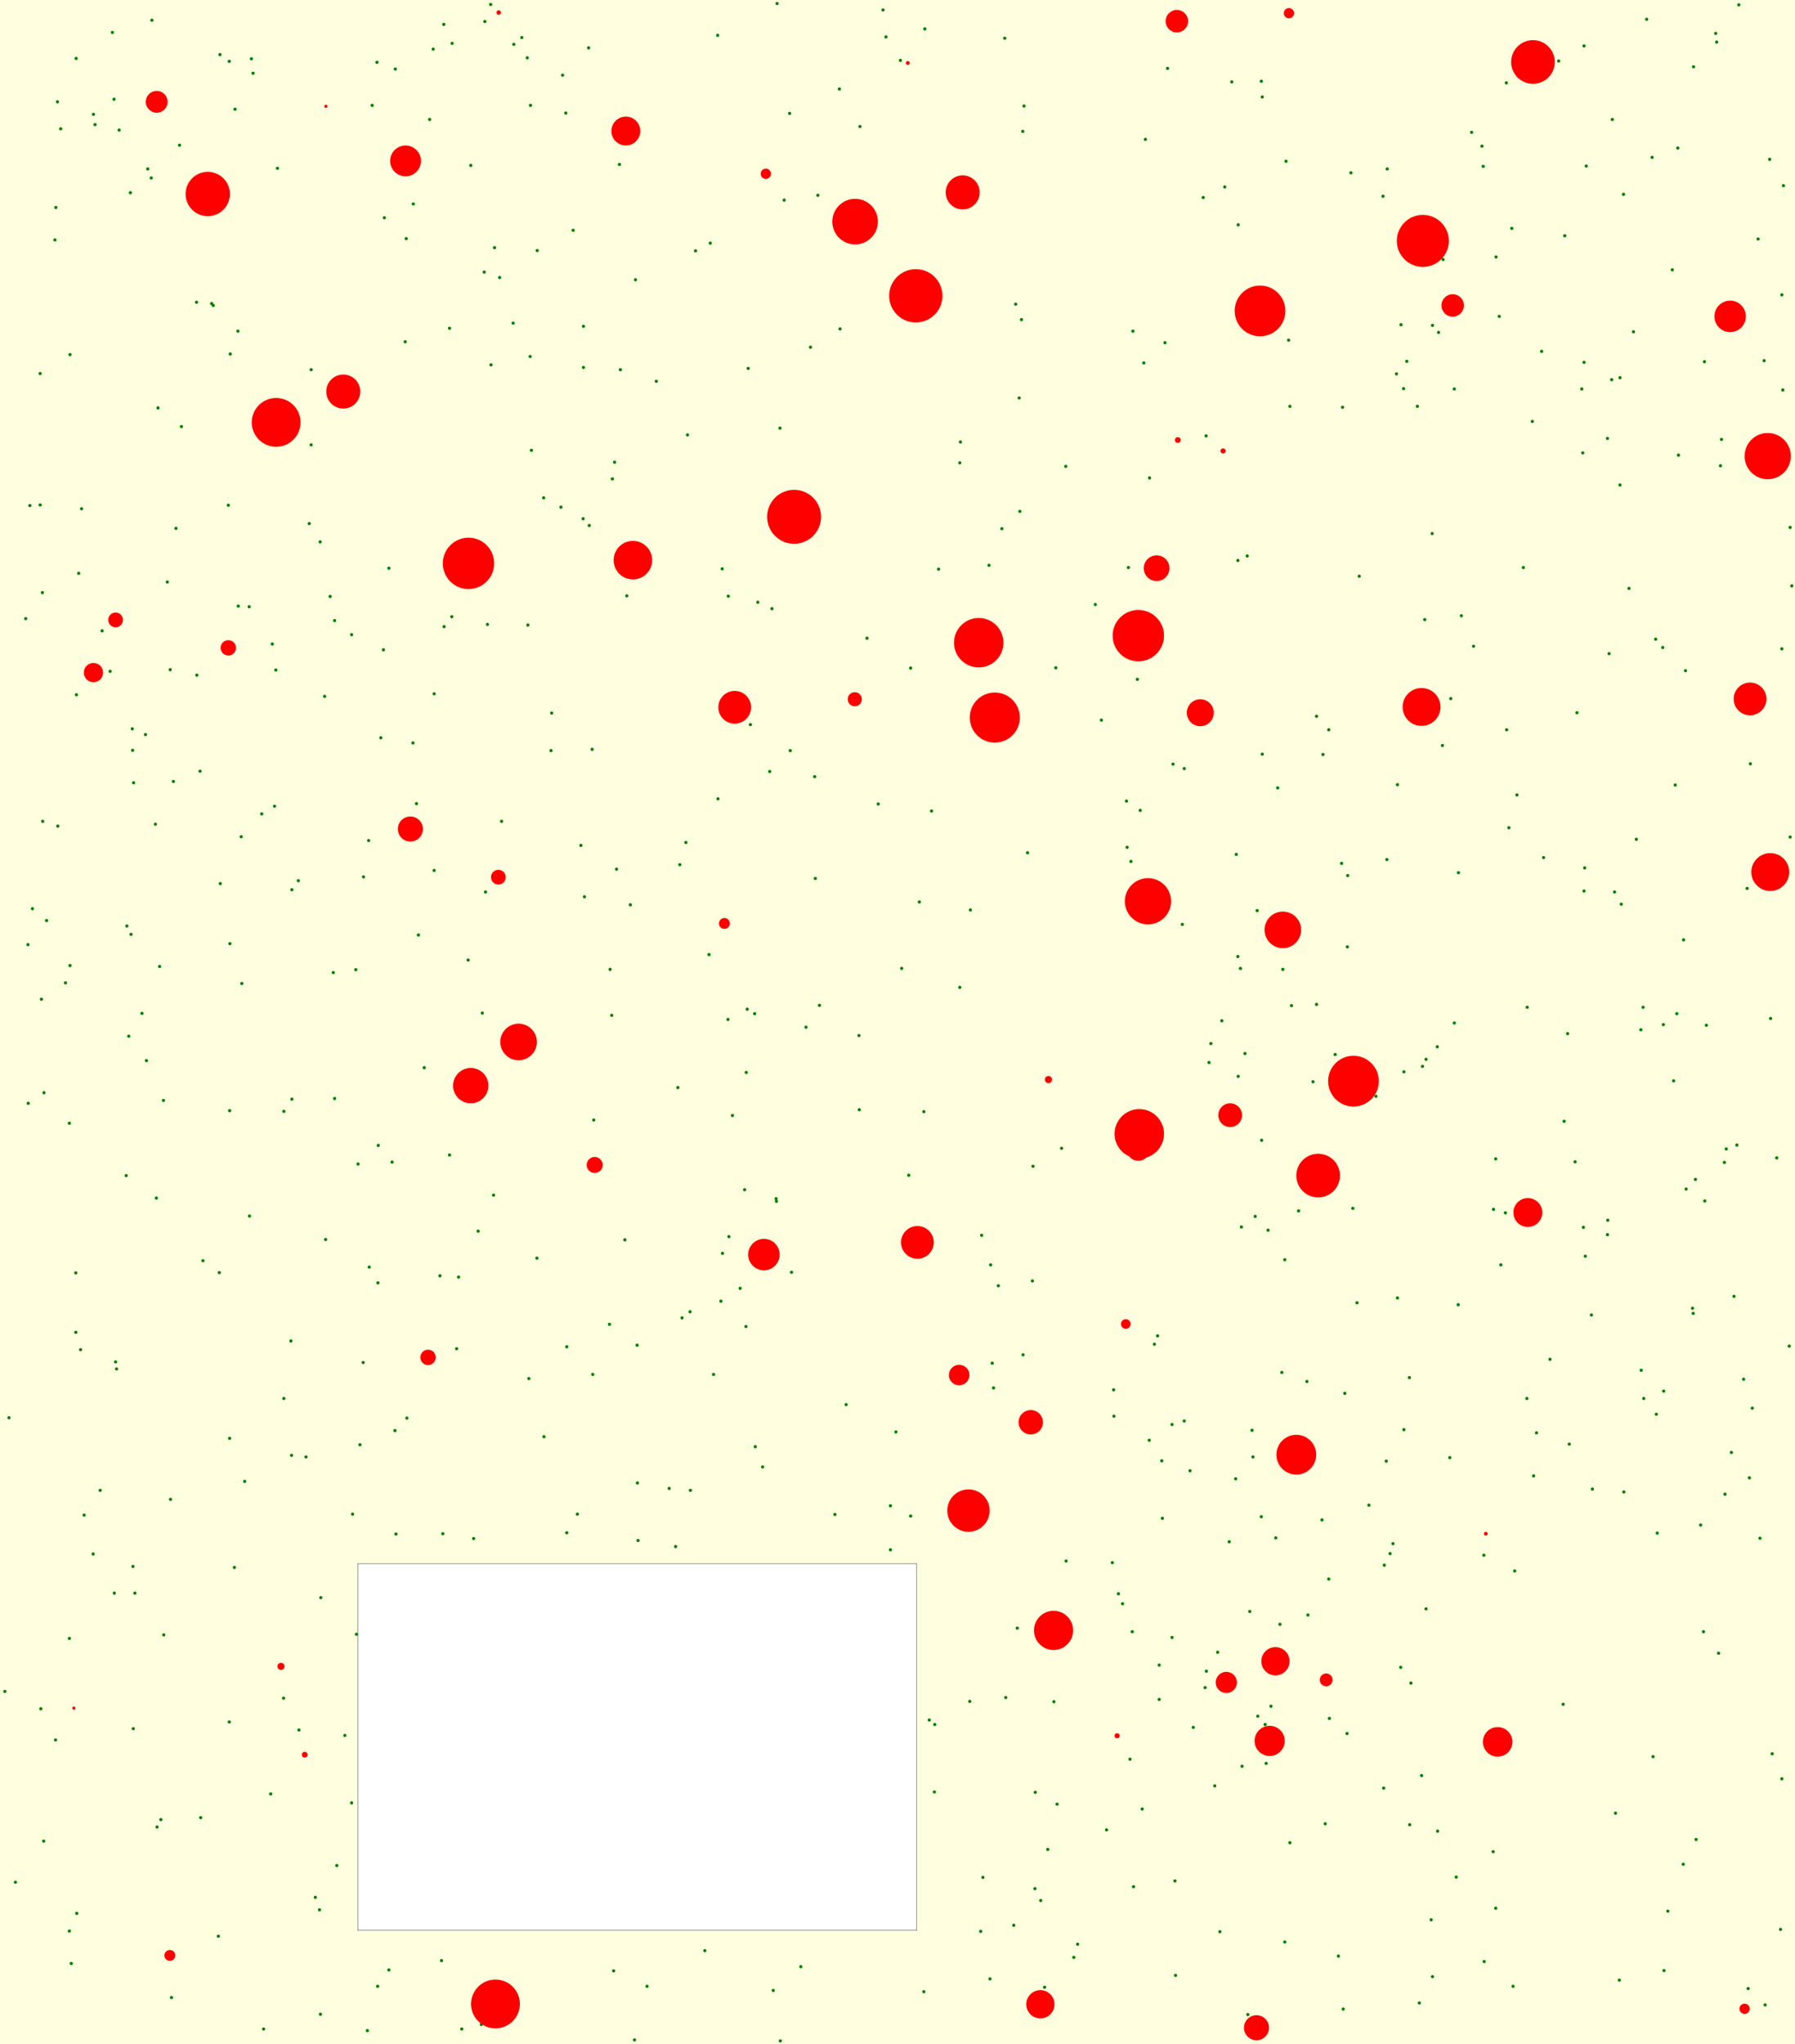 <svg viewBox="0 0 5590 6364" xmlns="http://www.w3.org/2000/svg"><rect x="0" y="0" width="5590" height="6364" fill="lightyellow" stroke="none "/><rect x="1114" y="4868" width="1741" height="1142" fill="white" stroke="black "/><circle cx="4017" cy="1265" r="5" fill="green" stroke="none" /><circle cx="3157" cy="5994" r="5" fill="green" stroke="none" /><circle cx="3519" cy="5477" r="5" fill="green" stroke="none" /><circle cx="4492" cy="2321" r="5" fill="green" stroke="none" /><circle cx="548" cy="1645" r="5" fill="green" stroke="none" /><circle cx="4854" cy="190" r="5" fill="green" stroke="none" /><circle cx="4807" cy="2670" r="5" fill="green" stroke="none" /><circle cx="4871" cy="3491" r="5" fill="green" stroke="none" /><circle cx="4309" cy="5567" r="5" fill="green" stroke="none" /><circle cx="1466" cy="515" r="5" fill="green" stroke="none" /><circle cx="1785" cy="717" r="5" fill="green" stroke="none" /><circle cx="471" cy="554" r="5" fill="green" stroke="none" /><circle cx="5343" cy="104" r="5" fill="green" stroke="none" /><circle cx="5549" cy="5538" r="5" fill="green" stroke="none" /><circle cx="1508" cy="847" r="5" fill="green" stroke="none" /><circle cx="3850" cy="2660" r="5" fill="green" stroke="none" /><circle cx="484" cy="2566" r="5" fill="green" stroke="none" /><circle cx="4744" cy="1767" r="5" fill="green" stroke="none" /><circle cx="4541" cy="4062" r="5" fill="green" stroke="none" /><circle cx="2245" cy="4051" r="5" fill="green" stroke="none" /><circle cx="5296" cy="4748" r="5" fill="green" stroke="none" /><circle cx="3551" cy="2523" r="5" fill="green" stroke="none" /><circle cx="931" cy="5386" r="5" fill="green" stroke="none" /><circle cx="2750" cy="31" r="5" fill="green" stroke="none" /><circle cx="4651" cy="3765" r="5" fill="green" stroke="none" /><circle cx="1499" cy="6303" r="5" fill="green" stroke="none" /><circle cx="363" cy="4262" r="5" fill="green" stroke="none" /><circle cx="999" cy="4974" r="5" fill="green" stroke="none" /><circle cx="1809" cy="2632" r="5" fill="green" stroke="none" /><circle cx="290" cy="4838" r="5" fill="green" stroke="none" /><circle cx="28" cy="4414" r="5" fill="green" stroke="none" /><circle cx="1108" cy="3019" r="5" fill="green" stroke="none" /><circle cx="4457" cy="5977" r="5" fill="green" stroke="none" /><circle cx="5158" cy="4403" r="5" fill="green" stroke="none" /><circle cx="4013" cy="1059" r="5" fill="green" stroke="none" /><circle cx="4959" cy="4636" r="5" fill="green" stroke="none" /><circle cx="4311" cy="4873" r="5" fill="green" stroke="none" /><circle cx="5392" cy="4522" r="5" fill="green" stroke="none" /><circle cx="3129" cy="119" r="5" fill="green" stroke="none" /><circle cx="1458" cy="2989" r="5" fill="green" stroke="none" /><circle cx="3120" cy="1646" r="5" fill="green" stroke="none" /><circle cx="3688" cy="2393" r="5" fill="green" stroke="none" /><circle cx="3892" cy="5017" r="5" fill="green" stroke="none" /><circle cx="2330" cy="1147" r="5" fill="green" stroke="none" /><circle cx="4535" cy="5844" r="5" fill="green" stroke="none" /><circle cx="5575" cy="1642" r="5" fill="green" stroke="none" /><circle cx="2510" cy="3198" r="5" fill="green" stroke="none" /><circle cx="1747" cy="1579" r="5" fill="green" stroke="none" /><circle cx="5111" cy="4266" r="5" fill="green" stroke="none" /><circle cx="5305" cy="5080" r="5" fill="green" stroke="none" /><circle cx="4480" cy="1035" r="5" fill="green" stroke="none" /><circle cx="416" cy="2437" r="5" fill="green" stroke="none" /><circle cx="3836" cy="255" r="5" fill="green" stroke="none" /><circle cx="3716" cy="5378" r="5" fill="green" stroke="none" /><circle cx="5049" cy="2815" r="5" fill="green" stroke="none" /><circle cx="4699" cy="2577" r="5" fill="green" stroke="none" /><circle cx="714" cy="5361" r="5" fill="green" stroke="none" /><circle cx="1762" cy="352" r="5" fill="green" stroke="none" /><circle cx="350" cy="101" r="5" fill="green" stroke="none" /><circle cx="3771" cy="3249" r="5" fill="green" stroke="none" /><circle cx="4073" cy="5028" r="5" fill="green" stroke="none" /><circle cx="4320" cy="526" r="5" fill="green" stroke="none" /><circle cx="5400" cy="4036" r="5" fill="green" stroke="none" /><circle cx="5028" cy="2777" r="5" fill="green" stroke="none" /><circle cx="613" cy="2102" r="5" fill="green" stroke="none" /><circle cx="125" cy="1572" r="5" fill="green" stroke="none" /><circle cx="3020" cy="5297" r="5" fill="green" stroke="none" /><circle cx="4138" cy="4916" r="5" fill="green" stroke="none" /><circle cx="5096" cy="2613" r="5" fill="green" stroke="none" /><circle cx="3814" cy="582" r="5" fill="green" stroke="none" /><circle cx="5057" cy="4645" r="5" fill="green" stroke="none" /><circle cx="4873" cy="734" r="5" fill="green" stroke="none" /><circle cx="565" cy="1328" r="5" fill="green" stroke="none" /><circle cx="4188" cy="4338" r="5" fill="green" stroke="none" /><circle cx="5178" cy="2016" r="5" fill="green" stroke="none" /><circle cx="5148" cy="5469" r="5" fill="green" stroke="none" /><circle cx="3958" cy="5312" r="5" fill="green" stroke="none" /><circle cx="489" cy="5688" r="5" fill="green" stroke="none" /><circle cx="4712" cy="6184" r="5" fill="green" stroke="none" /><circle cx="137" cy="3402" r="5" fill="green" stroke="none" /><circle cx="3931" cy="2348" r="5" fill="green" stroke="none" /><circle cx="5045" cy="1510" r="5" fill="green" stroke="none" /><circle cx="5361" cy="1368" r="5" fill="green" stroke="none" /><circle cx="732" cy="340" r="5" fill="green" stroke="none" /><circle cx="4329" cy="4837" r="5" fill="green" stroke="none" /><circle cx="5271" cy="4073" r="5" fill="green" stroke="none" /><circle cx="236" cy="4148" r="5" fill="green" stroke="none" /><circle cx="4372" cy="4451" r="5" fill="green" stroke="none" /><circle cx="1038" cy="3028" r="5" fill="green" stroke="none" /><circle cx="3200" cy="2655" r="5" fill="green" stroke="none" /><circle cx="4658" cy="3608" r="5" fill="green" stroke="none" /><circle cx="1131" cy="4242" r="5" fill="green" stroke="none" /><circle cx="632" cy="3925" r="5" fill="green" stroke="none" /><circle cx="2235" cy="110" r="5" fill="green" stroke="none" /><circle cx="909" cy="2770" r="5" fill="green" stroke="none" /><circle cx="1375" cy="6104" r="5" fill="green" stroke="none" /><circle cx="2735" cy="2503" r="5" fill="green" stroke="none" /><circle cx="1765" cy="4193" r="5" fill="green" stroke="none" /><circle cx="5370" cy="3619" r="5" fill="green" stroke="none" /><circle cx="3902" cy="4536" r="5" fill="green" stroke="none" /><circle cx="1672" cy="3917" r="5" fill="green" stroke="none" /><circle cx="1428" cy="3976" r="5" fill="green" stroke="none" /><circle cx="4089" cy="3368" r="5" fill="green" stroke="none" /><circle cx="664" cy="951" r="5" fill="green" stroke="none" /><circle cx="1177" cy="3994" r="5" fill="green" stroke="none" /><circle cx="1379" cy="4775" r="5" fill="green" stroke="none" /><circle cx="2894" cy="5355" r="5" fill="green" stroke="none" /><circle cx="453" cy="2287" r="5" fill="green" stroke="none" /><circle cx="1221" cy="3618" r="5" fill="green" stroke="none" /><circle cx="4414" cy="1265" r="5" fill="green" stroke="none" /><circle cx="5457" cy="4384" r="5" fill="green" stroke="none" /><circle cx="3514" cy="1767" r="5" fill="green" stroke="none" /><circle cx="1987" cy="4796" r="5" fill="green" stroke="none" /><circle cx="864" cy="524" r="5" fill="green" stroke="none" /><circle cx="254" cy="1584" r="5" fill="green" stroke="none" /><circle cx="1349" cy="153" r="5" fill="green" stroke="none" /><circle cx="3217" cy="3631" r="5" fill="green" stroke="none" /><circle cx="4183" cy="6255" r="5" fill="green" stroke="none" /><circle cx="3979" cy="2453" r="5" fill="green" stroke="none" /><circle cx="1286" cy="2313" r="5" fill="green" stroke="none" /><circle cx="5056" cy="605" r="5" fill="green" stroke="none" /><circle cx="1132" cy="2730" r="5" fill="green" stroke="none" /><circle cx="1556" cy="864" r="5" fill="green" stroke="none" /><circle cx="4691" cy="258" r="5" fill="green" stroke="none" /><circle cx="1115" cy="3624" r="5" fill="green" stroke="none" /><circle cx="777" cy="3786" r="5" fill="green" stroke="none" /><circle cx="4178" cy="2688" r="5" fill="green" stroke="none" /><circle cx="2989" cy="1441" r="5" fill="green" stroke="none" /><circle cx="2830" cy="3659" r="5" fill="green" stroke="none" /><circle cx="4776" cy="4595" r="5" fill="green" stroke="none" /><circle cx="4931" cy="3821" r="5" fill="green" stroke="none" /><circle cx="5273" cy="4089" r="5" fill="green" stroke="none" /><circle cx="4518" cy="2175" r="5" fill="green" stroke="none" /><circle cx="2880" cy="90" r="5" fill="green" stroke="none" /><circle cx="171" cy="747" r="5" fill="green" stroke="none" /><circle cx="2281" cy="3473" r="5" fill="green" stroke="none" /><circle cx="4017" cy="5737" r="5" fill="green" stroke="none" /><circle cx="3215" cy="3988" r="5" fill="green" stroke="none" /><circle cx="1148" cy="2617" r="5" fill="green" stroke="none" /><circle cx="3929" cy="3550" r="5" fill="green" stroke="none" /><circle cx="2149" cy="4084" r="5" fill="green" stroke="none" /><circle cx="1352" cy="2160" r="5" fill="green" stroke="none" /><circle cx="1984" cy="4188" r="5" fill="green" stroke="none" /><circle cx="3168" cy="5069" r="5" fill="green" stroke="none" /><circle cx="1798" cy="4714" r="5" fill="green" stroke="none" /><circle cx="442" cy="3155" r="5" fill="green" stroke="none" /><circle cx="1929" cy="512" r="5" fill="green" stroke="none" /><circle cx="4120" cy="2349" r="5" fill="green" stroke="none" /><circle cx="2166" cy="781" r="5" fill="green" stroke="none" /><circle cx="318" cy="1964" r="5" fill="green" stroke="none" /><circle cx="1905" cy="3161" r="5" fill="green" stroke="none" /><circle cx="125" cy="1163" r="5" fill="green" stroke="none" /><circle cx="218" cy="3006" r="5" fill="green" stroke="none" /><circle cx="953" cy="4536" r="5" fill="green" stroke="none" /><circle cx="762" cy="4612" r="5" fill="green" stroke="none" /><circle cx="4427" cy="5528" r="5" fill="green" stroke="none" /><circle cx="3928" cy="4722" r="5" fill="green" stroke="none" /><circle cx="3189" cy="330" r="5" fill="green" stroke="none" /><circle cx="3792" cy="5144" r="5" fill="green" stroke="none" /><circle cx="1028" cy="1857" r="5" fill="green" stroke="none" /><circle cx="1502" cy="3154" r="5" fill="green" stroke="none" /><circle cx="4542" cy="2717" r="5" fill="green" stroke="none" /><circle cx="2044" cy="1187" r="5" fill="green" stroke="none" /><circle cx="1932" cy="1151" r="5" fill="green" stroke="none" /><circle cx="3886" cy="6272" r="5" fill="green" stroke="none" /><circle cx="1382" cy="76" r="5" fill="green" stroke="none" /><circle cx="5006" cy="1365" r="5" fill="green" stroke="none" /><circle cx="3562" cy="1130" r="5" fill="green" stroke="none" /><circle cx="1655" cy="1402" r="5" fill="green" stroke="none" /><circle cx="3706" cy="4579" r="5" fill="green" stroke="none" /><circle cx="312" cy="4640" r="5" fill="green" stroke="none" /><circle cx="4070" cy="4301" r="5" fill="green" stroke="none" /><circle cx="4196" cy="2948" r="5" fill="green" stroke="none" /><circle cx="1408" cy="135" r="5" fill="green" stroke="none" /><circle cx="3579" cy="4484" r="5" fill="green" stroke="none" /><circle cx="2700" cy="1987" r="5" fill="green" stroke="none" /><circle cx="3636" cy="213" r="5" fill="green" stroke="none" /><circle cx="3866" cy="3820" r="5" fill="green" stroke="none" /><circle cx="2524" cy="1081" r="5" fill="green" stroke="none" /><circle cx="1900" cy="3018" r="5" fill="green" stroke="none" /><circle cx="4263" cy="4686" r="5" fill="green" stroke="none" /><circle cx="3856" cy="3351" r="5" fill="green" stroke="none" /><circle cx="1231" cy="215" r="5" fill="green" stroke="none" /><circle cx="1540" cy="771" r="5" fill="green" stroke="none" /><circle cx="3940" cy="5369" r="5" fill="green" stroke="none" /><circle cx="4708" cy="711" r="5" fill="green" stroke="none" /><circle cx="3430" cy="2242" r="5" fill="green" stroke="none" /><circle cx="5549" cy="2020" r="5" fill="green" stroke="none" /><circle cx="530" cy="2085" r="5" fill="green" stroke="none" /><circle cx="2327" cy="3142" r="5" fill="green" stroke="none" /><circle cx="3688" cy="4424" r="5" fill="green" stroke="none" /><circle cx="93" cy="1574" r="5" fill="green" stroke="none" /><circle cx="715" cy="4478" r="5" fill="green" stroke="none" /><circle cx="995" cy="5946" r="5" fill="green" stroke="none" /><circle cx="3557" cy="5632" r="5" fill="green" stroke="none" /><circle cx="2600" cy="4715" r="5" fill="green" stroke="none" /><circle cx="3943" cy="5490" r="5" fill="green" stroke="none" /><circle cx="4827" cy="4232" r="5" fill="green" stroke="none" /><circle cx="3848" cy="4604" r="5" fill="green" stroke="none" /><circle cx="1817" cy="1144" r="5" fill="green" stroke="none" /><circle cx="3057" cy="3846" r="5" fill="green" stroke="none" /><circle cx="2836" cy="4720" r="5" fill="green" stroke="none" /><circle cx="5117" cy="3136" r="5" fill="green" stroke="none" /><circle cx="1952" cy="1855" r="5" fill="green" stroke="none" /><circle cx="371" cy="405" r="5" fill="green" stroke="none" /><circle cx="5533" cy="3605" r="5" fill="green" stroke="none" /><circle cx="788" cy="228" r="5" fill="green" stroke="none" /><circle cx="1510" cy="67" r="5" fill="green" stroke="none" /><circle cx="3855" cy="2978" r="5" fill="green" stroke="none" /><circle cx="4933" cy="143" r="5" fill="green" stroke="none" /><circle cx="420" cy="4960" r="5" fill="green" stroke="none" /><circle cx="1144" cy="6322" r="5" fill="green" stroke="none" /><circle cx="2222" cy="4279" r="5" fill="green" stroke="none" /><circle cx="4772" cy="1312" r="5" fill="green" stroke="none" /><circle cx="2539" cy="2735" r="5" fill="green" stroke="none" /><circle cx="1846" cy="4279" r="5" fill="green" stroke="none" /><circle cx="1963" cy="2817" r="5" fill="green" stroke="none" /><circle cx="4477" cy="5701" r="5" fill="green" stroke="none" /><circle cx="3909" cy="3787" r="5" fill="green" stroke="none" /><circle cx="3176" cy="1592" r="5" fill="green" stroke="none" /><circle cx="4362" cy="5191" r="5" fill="green" stroke="none" /><circle cx="5554" cy="578" r="5" fill="green" stroke="none" /><circle cx="4352" cy="2443" r="5" fill="green" stroke="none" /><circle cx="3181" cy="995" r="5" fill="green" stroke="none" /><circle cx="1042" cy="3420" r="5" fill="green" stroke="none" /><circle cx="2420" cy="11" r="5" fill="green" stroke="none" /><circle cx="531" cy="4668" r="5" fill="green" stroke="none" /><circle cx="4390" cy="5681" r="5" fill="green" stroke="none" /><circle cx="48" cy="5860" r="5" fill="green" stroke="none" /><circle cx="2015" cy="6184" r="5" fill="green" stroke="none" /><circle cx="2676" cy="3455" r="5" fill="green" stroke="none" /><circle cx="473" cy="63" r="5" fill="green" stroke="none" /><circle cx="4349" cy="1164" r="5" fill="green" stroke="none" /><circle cx="5514" cy="3171" r="5" fill="green" stroke="none" /><circle cx="2773" cy="4825" r="5" fill="green" stroke="none" /><circle cx="5580" cy="1824" r="5" fill="green" stroke="none" /><circle cx="5181" cy="4331" r="5" fill="green" stroke="none" /><circle cx="412" cy="2269" r="5" fill="green" stroke="none" /><circle cx="1489" cy="3833" r="5" fill="green" stroke="none" /><circle cx="3054" cy="6013" r="5" fill="green" stroke="none" /><circle cx="2989" cy="3074" r="5" fill="green" stroke="none" /><circle cx="1074" cy="5403" r="5" fill="green" stroke="none" /><circle cx="1652" cy="328" r="5" fill="green" stroke="none" /><circle cx="87" cy="2941" r="5" fill="green" stroke="none" /><circle cx="2459" cy="353" r="5" fill="green" stroke="none" /><circle cx="5251" cy="3702" r="5" fill="green" stroke="none" /><circle cx="5208" cy="840" r="5" fill="green" stroke="none" /><circle cx="5145" cy="490" r="5" fill="green" stroke="none" /><circle cx="4619" cy="518" r="5" fill="green" stroke="none" /><circle cx="5006" cy="3844" r="5" fill="green" stroke="none" /><circle cx="2249" cy="1771" r="5" fill="green" stroke="none" /><circle cx="5572" cy="4191" r="5" fill="green" stroke="none" /><circle cx="3986" cy="5057" r="5" fill="green" stroke="none" /><circle cx="2494" cy="6123" r="5" fill="green" stroke="none" /><circle cx="5519" cy="5460" r="5" fill="green" stroke="none" /><circle cx="129" cy="3111" r="5" fill="green" stroke="none" /><circle cx="4117" cy="4732" r="5" fill="green" stroke="none" /><circle cx="2141" cy="1354" r="5" fill="green" stroke="none" /><circle cx="5182" cy="6135" r="5" fill="green" stroke="none" /><circle cx="401" cy="3226" r="5" fill="green" stroke="none" /><circle cx="355" cy="309" r="5" fill="green" stroke="none" /><circle cx="5441" cy="2766" r="5" fill="green" stroke="none" /><circle cx="4127" cy="5678" r="5" fill="green" stroke="none" /><circle cx="1233" cy="4776" r="5" fill="green" stroke="none" /><circle cx="4372" cy="3337" r="5" fill="green" stroke="none" /><circle cx="3747" cy="615" r="5" fill="green" stroke="none" /><circle cx="1383" cy="1951" r="5" fill="green" stroke="none" /><circle cx="1095" cy="1976" r="5" fill="green" stroke="none" /><circle cx="1625" cy="117" r="5" fill="green" stroke="none" /><circle cx="4933" cy="1128" r="5" fill="green" stroke="none" /><circle cx="5156" cy="1990" r="5" fill="green" stroke="none" /><circle cx="5217" cy="2444" r="5" fill="green" stroke="none" /><circle cx="1011" cy="2168" r="5" fill="green" stroke="none" /><circle cx="237" cy="182" r="5" fill="green" stroke="none" /><circle cx="2910" cy="5579" r="5" fill="green" stroke="none" /><circle cx="238" cy="2163" r="5" fill="green" stroke="none" /><circle cx="4420" cy="6236" r="5" fill="green" stroke="none" /><circle cx="3522" cy="2682" r="5" fill="green" stroke="none" /><circle cx="5274" cy="208" r="5" fill="green" stroke="none" /><circle cx="821" cy="6317" r="5" fill="green" stroke="none" /><circle cx="3650" cy="4435" r="5" fill="green" stroke="none" /><circle cx="883" cy="5287" r="5" fill="green" stroke="none" /><circle cx="4583" cy="412" r="5" fill="green" stroke="none" /><circle cx="3356" cy="6053" r="5" fill="green" stroke="none" /><circle cx="2461" cy="2337" r="5" fill="green" stroke="none" /><circle cx="4371" cy="1210" r="5" fill="green" stroke="none" /><circle cx="3877" cy="3280" r="5" fill="green" stroke="none" /><circle cx="5249" cy="2088" r="5" fill="green" stroke="none" /><circle cx="625" cy="5659" r="5" fill="green" stroke="none" /><circle cx="1110" cy="5088" r="5" fill="green" stroke="none" /><circle cx="4615" cy="455" r="5" fill="green" stroke="none" /><circle cx="408" cy="2909" r="5" fill="green" stroke="none" /><circle cx="3765" cy="3308" r="5" fill="green" stroke="none" /><circle cx="5110" cy="3206" r="5" fill="green" stroke="none" /><circle cx="2124" cy="4103" r="5" fill="green" stroke="none" /><circle cx="717" cy="1102" r="5" fill="green" stroke="none" /><circle cx="3618" cy="4548" r="5" fill="green" stroke="none" /><circle cx="4005" cy="502" r="5" fill="green" stroke="none" /><circle cx="3292" cy="5617" r="5" fill="green" stroke="none" /><circle cx="3094" cy="4321" r="5" fill="green" stroke="none" /><circle cx="4882" cy="3218" r="5" fill="green" stroke="none" /><circle cx="521" cy="1812" r="5" fill="green" stroke="none" /><circle cx="2350" cy="3156" r="5" fill="green" stroke="none" /><circle cx="2790" cy="4458" r="5" fill="green" stroke="none" /><circle cx="2360" cy="1875" r="5" fill="green" stroke="none" /><circle cx="4233" cy="1794" r="5" fill="green" stroke="none" /><circle cx="751" cy="2605" r="5" fill="green" stroke="none" /><circle cx="1820" cy="2792" r="5" fill="green" stroke="none" /><circle cx="4589" cy="2012" r="5" fill="green" stroke="none" /><circle cx="843" cy="5585" r="5" fill="green" stroke="none" /><circle cx="3185" cy="409" r="5" fill="green" stroke="none" /><circle cx="2923" cy="1772" r="5" fill="green" stroke="none" /><circle cx="3757" cy="5203" r="5" fill="green" stroke="none" /><circle cx="262" cy="4717" r="5" fill="green" stroke="none" /><circle cx="1438" cy="6317" r="5" fill="green" stroke="none" /><circle cx="5011" cy="2035" r="5" fill="green" stroke="none" /><circle cx="2270" cy="3850" r="5" fill="green" stroke="none" /><circle cx="180" cy="2572" r="5" fill="green" stroke="none" /><circle cx="3464" cy="4865" r="5" fill="green" stroke="none" /><circle cx="136" cy="5732" r="5" fill="green" stroke="none" /><circle cx="4195" cy="5397" r="5" fill="green" stroke="none" /><circle cx="2195" cy="6073" r="5" fill="green" stroke="none" /><circle cx="222" cy="6113" r="5" fill="green" stroke="none" /><circle cx="4785" cy="4461" r="5" fill="green" stroke="none" /><circle cx="132" cy="1845" r="5" fill="green" stroke="none" /><circle cx="291" cy="356" r="5" fill="green" stroke="none" /><circle cx="5045" cy="1176" r="5" fill="green" stroke="none" /><circle cx="4461" cy="6154" r="5" fill="green" stroke="none" /><circle cx="5372" cy="4652" r="5" fill="green" stroke="none" /><circle cx="5087" cy="1033" r="5" fill="green" stroke="none" /><circle cx="884" cy="3460" r="5" fill="green" stroke="none" /><circle cx="3610" cy="5291" r="5" fill="green" stroke="none" /><circle cx="1042" cy="1932" r="5" fill="green" stroke="none" /><circle cx="685" cy="170" r="5" fill="green" stroke="none" /><circle cx="5222" cy="3156" r="5" fill="green" stroke="none" /><circle cx="4515" cy="4538" r="5" fill="green" stroke="none" /><circle cx="3855" cy="1745" r="5" fill="green" stroke="none" /><circle cx="5031" cy="5645" r="5" fill="green" stroke="none" /><circle cx="2808" cy="3015" r="5" fill="green" stroke="none" /><circle cx="1765" cy="4772" r="5" fill="green" stroke="none" /><circle cx="4476" cy="3259" r="5" fill="green" stroke="none" /><circle cx="3344" cy="6094" r="5" fill="green" stroke="none" /><circle cx="559" cy="452" r="5" fill="green" stroke="none" /><circle cx="4044" cy="3770" r="5" fill="green" stroke="none" /><circle cx="2208" cy="2972" r="5" fill="green" stroke="none" /><circle cx="4887" cy="4496" r="5" fill="green" stroke="none" /><circle cx="2397" cy="2402" r="5" fill="green" stroke="none" /><circle cx="3928" cy="253" r="5" fill="green" stroke="none" /><circle cx="730" cy="4880" r="5" fill="green" stroke="none" /><circle cx="2911" cy="5369" r="5" fill="green" stroke="none" /><circle cx="510" cy="5090" r="5" fill="green" stroke="none" /><circle cx="4937" cy="3911" r="5" fill="green" stroke="none" /><circle cx="815" cy="2534" r="5" fill="green" stroke="none" /><circle cx="3931" cy="302" r="5" fill="green" stroke="none" /><circle cx="3863" cy="3015" r="5" fill="green" stroke="none" /><circle cx="2616" cy="1024" r="5" fill="green" stroke="none" /><circle cx="1287" cy="635" r="5" fill="green" stroke="none" /><circle cx="4717" cy="4891" r="5" fill="green" stroke="none" /><circle cx="3223" cy="5880" r="5" fill="green" stroke="none" /><circle cx="216" cy="5101" r="5" fill="green" stroke="none" /><circle cx="3783" cy="5560" r="5" fill="green" stroke="none" /><circle cx="5007" cy="3799" r="5" fill="green" stroke="none" /><circle cx="4022" cy="3131" r="5" fill="green" stroke="none" /><circle cx="5575" cy="2606" r="5" fill="green" stroke="none" /><circle cx="3022" cy="2833" r="5" fill="green" stroke="none" /><circle cx="1230" cy="4454" r="5" fill="green" stroke="none" /><circle cx="5309" cy="3739" r="5" fill="green" stroke="none" /><circle cx="1512" cy="2777" r="5" fill="green" stroke="none" /><circle cx="4494" cy="808" r="5" fill="green" stroke="none" /><circle cx="2136" cy="2623" r="5" fill="green" stroke="none" /><circle cx="1716" cy="2337" r="5" fill="green" stroke="none" /><circle cx="239" cy="5957" r="5" fill="green" stroke="none" /><circle cx="3753" cy="5254" r="5" fill="green" stroke="none" /><circle cx="1297" cy="2502" r="5" fill="green" stroke="none" /><circle cx="5549" cy="918" r="5" fill="green" stroke="none" /><circle cx="3899" cy="4453" r="5" fill="green" stroke="none" /><circle cx="4940" cy="517" r="5" fill="green" stroke="none" /><circle cx="1537" cy="3721" r="5" fill="green" stroke="none" /><circle cx="2836" cy="2080" r="5" fill="green" stroke="none" /><circle cx="1422" cy="4199" r="5" fill="green" stroke="none" /><circle cx="2863" cy="2808" r="5" fill="green" stroke="none" /><circle cx="1159" cy="328" r="5" fill="green" stroke="none" /><circle cx="3080" cy="1760" r="5" fill="green" stroke="none" /><circle cx="753" cy="3062" r="5" fill="green" stroke="none" /><circle cx="1914" cy="1439" r="5" fill="green" stroke="none" /><circle cx="3174" cy="1239" r="5" fill="green" stroke="none" /><circle cx="998" cy="6271" r="5" fill="green" stroke="none" /><circle cx="4622" cy="6107" r="5" fill="green" stroke="none" /><circle cx="969" cy="1385" r="5" fill="green" stroke="none" /><circle cx="1979" cy="871" r="5" fill="green" stroke="none" /><circle cx="1644" cy="1946" r="5" fill="green" stroke="none" /><circle cx="2877" cy="6201" r="5" fill="green" stroke="none" /><circle cx="1651" cy="1110" r="5" fill="green" stroke="none" /><circle cx="4437" cy="1929" r="5" fill="green" stroke="none" /><circle cx="4933" cy="2774" r="5" fill="green" stroke="none" /><circle cx="716" cy="2938" r="5" fill="green" stroke="none" /><circle cx="1849" cy="3487" r="5" fill="green" stroke="none" /><circle cx="4207" cy="538" r="5" fill="green" stroke="none" /><circle cx="88" cy="3435" r="5" fill="green" stroke="none" /><circle cx="4911" cy="2219" r="5" fill="green" stroke="none" /><circle cx="4394" cy="5240" r="5" fill="green" stroke="none" /><circle cx="3282" cy="5298" r="5" fill="green" stroke="none" /><circle cx="4226" cy="4056" r="5" fill="green" stroke="none" /><circle cx="5497" cy="6242" r="5" fill="green" stroke="none" /><circle cx="3949" cy="3830" r="5" fill="green" stroke="none" /><circle cx="2759" cy="115" r="5" fill="green" stroke="none" /><circle cx="5475" cy="744" r="5" fill="green" stroke="none" /><circle cx="101" cy="2829" r="5" fill="green" stroke="none" /><circle cx="2324" cy="3339" r="5" fill="green" stroke="none" /><circle cx="393" cy="3660" r="5" fill="green" stroke="none" /><circle cx="413" cy="2336" r="5" fill="green" stroke="none" /><circle cx="3567" cy="434" r="5" fill="green" stroke="none" /><circle cx="1920" cy="2706" r="5" fill="green" stroke="none" /><circle cx="127" cy="5320" r="5" fill="green" stroke="none" /><circle cx="5043" cy="6165" r="5" fill="green" stroke="none" /><circle cx="4389" cy="4289" r="5" fill="green" stroke="none" /><circle cx="3061" cy="5845" r="5" fill="green" stroke="none" /><circle cx="1694" cy="4473" r="5" fill="green" stroke="none" /><circle cx="2552" cy="3130" r="5" fill="green" stroke="none" /><circle cx="3610" cy="5184" r="5" fill="green" stroke="none" /><circle cx="2442" cy="623" r="5" fill="green" stroke="none" /><circle cx="2323" cy="4130" r="5" fill="green" stroke="none" /><circle cx="3468" cy="4327" r="5" fill="green" stroke="none" /><circle cx="4197" cy="2726" r="5" fill="green" stroke="none" /><circle cx="2537" cy="2418" r="5" fill="green" stroke="none" /><circle cx="5073" cy="1832" r="5" fill="green" stroke="none" /><circle cx="2901" cy="2525" r="5" fill="green" stroke="none" /><circle cx="909" cy="3422" r="5" fill="green" stroke="none" /><circle cx="1985" cy="4617" r="5" fill="green" stroke="none" /><circle cx="3682" cy="2878" r="5" fill="green" stroke="none" /><circle cx="776" cy="1889" r="5" fill="green" stroke="none" /><circle cx="2635" cy="4373" r="5" fill="green" stroke="none" /><circle cx="680" cy="6028" r="5" fill="green" stroke="none" /><circle cx="3241" cy="5917" r="5" fill="green" stroke="none" /><circle cx="3528" cy="1031" r="5" fill="green" stroke="none" /><circle cx="2111" cy="3386" r="5" fill="green" stroke="none" /><circle cx="204" cy="3060" r="5" fill="green" stroke="none" /><circle cx="3411" cy="1882" r="5" fill="green" stroke="none" /><circle cx="4755" cy="4354" r="5" fill="green" stroke="none" /><circle cx="4658" cy="5941" r="5" fill="green" stroke="none" /><circle cx="3756" cy="1357" r="5" fill="green" stroke="none" /><circle cx="5227" cy="1417" r="5" fill="green" stroke="none" /><circle cx="5494" cy="1123" r="5" fill="green" stroke="none" /><circle cx="4905" cy="3617" r="5" fill="green" stroke="none" /><circle cx="3659" cy="5856" r="5" fill="green" stroke="none" /><circle cx="1176" cy="6184" r="5" fill="green" stroke="none" /><circle cx="3917" cy="5343" r="5" fill="green" stroke="none" /><circle cx="1186" cy="2297" r="5" fill="green" stroke="none" /><circle cx="4363" cy="1011" r="5" fill="green" stroke="none" /><circle cx="2465" cy="3961" r="5" fill="green" stroke="none" /><circle cx="3653" cy="2379" r="5" fill="green" stroke="none" /><circle cx="4001" cy="3922" r="5" fill="green" stroke="none" /><circle cx="406" cy="600" r="5" fill="green" stroke="none" /><circle cx="1211" cy="1769" r="5" fill="green" stroke="none" /><circle cx="1529" cy="1136" r="5" fill="green" stroke="none" /><circle cx="5243" cy="2926" r="5" fill="green" stroke="none" /><circle cx="5242" cy="5804" r="5" fill="green" stroke="none" /><circle cx="659" cy="945" r="5" fill="green" stroke="none" /><circle cx="623" cy="2401" r="5" fill="green" stroke="none" /><circle cx="4551" cy="1917" r="5" fill="green" stroke="none" /><circle cx="4138" cy="2272" r="5" fill="green" stroke="none" /><circle cx="1321" cy="3324" r="5" fill="green" stroke="none" /><circle cx="1946" cy="3860" r="5" fill="green" stroke="none" /><circle cx="1211" cy="6133" r="5" fill="green" stroke="none" /><circle cx="216" cy="3497" r="5" fill="green" stroke="none" /><circle cx="908" cy="4531" r="5" fill="green" stroke="none" /><circle cx="4001" cy="6046" r="5" fill="green" stroke="none" /><circle cx="783" cy="183" r="5" fill="green" stroke="none" /><circle cx="460" cy="526" r="5" fill="green" stroke="none" /><circle cx="3884" cy="1731" r="5" fill="green" stroke="none" /><circle cx="5212" cy="3365" r="5" fill="green" stroke="none" /><circle cx="3090" cy="4244" r="5" fill="green" stroke="none" /><circle cx="1718" cy="2220" r="5" fill="green" stroke="none" /><circle cx="3306" cy="3575" r="5" fill="green" stroke="none" /><circle cx="1095" cy="5613" r="5" fill="green" stroke="none" /><circle cx="963" cy="1630" r="5" fill="green" stroke="none" /><circle cx="997" cy="1687" r="5" fill="green" stroke="none" /><circle cx="5444" cy="6191" r="5" fill="green" stroke="none" /><circle cx="492" cy="1270" r="5" fill="green" stroke="none" /><circle cx="3799" cy="6014" r="5" fill="green" stroke="none" /><circle cx="2430" cy="6354" r="5" fill="green" stroke="none" /><circle cx="4801" cy="1094" r="5" fill="green" stroke="none" /><circle cx="1600" cy="138" r="5" fill="green" stroke="none" /><circle cx="4461" cy="1013" r="5" fill="green" stroke="none" /><circle cx="1518" cy="1944" r="5" fill="green" stroke="none" /><circle cx="3915" cy="2835" r="5" fill="green" stroke="none" /><circle cx="5225" cy="461" r="5" fill="green" stroke="none" /><circle cx="5415" cy="15" r="5" fill="green" stroke="none" /><circle cx="4674" cy="3938" r="5" fill="green" stroke="none" /><circle cx="1262" cy="1064" r="5" fill="green" stroke="none" /><circle cx="2614" cy="277" r="5" fill="green" stroke="none" /><circle cx="4650" cy="5765" r="5" fill="green" stroke="none" /><circle cx="5021" cy="372" r="5" fill="green" stroke="none" /><circle cx="4926" cy="1211" r="5" fill="green" stroke="none" /><circle cx="1976" cy="6351" r="5" fill="green" stroke="none" /><circle cx="4307" cy="611" r="5" fill="green" stroke="none" /><circle cx="4692" cy="2272" r="5" fill="green" stroke="none" /><circle cx="4317" cy="4549" r="5" fill="green" stroke="none" /><circle cx="4441" cy="3298" r="5" fill="green" stroke="none" /><circle cx="884" cy="4354" r="5" fill="green" stroke="none" /><circle cx="4460" cy="1661" r="5" fill="green" stroke="none" /><circle cx="859" cy="2086" r="5" fill="green" stroke="none" /><circle cx="1833" cy="149" r="5" fill="green" stroke="none" /><circle cx="714" cy="191" r="5" fill="green" stroke="none" /><circle cx="5409" cy="3565" r="5" fill="green" stroke="none" /><circle cx="1098" cy="4714" r="5" fill="green" stroke="none" /><circle cx="2991" cy="1376" r="5" fill="green" stroke="none" /><circle cx="3995" cy="3018" r="5" fill="green" stroke="none" /><circle cx="4430" cy="3320" r="5" fill="green" stroke="none" /><circle cx="1049" cy="5808" r="5" fill="green" stroke="none" /><circle cx="3224" cy="5580" r="5" fill="green" stroke="none" /><circle cx="5308" cy="1126" r="5" fill="green" stroke="none" /><circle cx="3510" cy="2638" r="5" fill="green" stroke="none" /><circle cx="1194" cy="2023" r="5" fill="green" stroke="none" /><circle cx="4935" cy="2702" r="5" fill="green" stroke="none" /><circle cx="1562" cy="2557" r="5" fill="green" stroke="none" /><circle cx="497" cy="3009" r="5" fill="green" stroke="none" /><circle cx="1844" cy="2333" r="5" fill="green" stroke="none" /><circle cx="5552" cy="1214" r="5" fill="green" stroke="none" /><circle cx="2150" cy="4640" r="5" fill="green" stroke="none" /><circle cx="1014" cy="3859" r="5" fill="green" stroke="none" /><circle cx="1673" cy="780" r="5" fill="green" stroke="none" /><circle cx="1898" cy="4123" r="5" fill="green" stroke="none" /><circle cx="1835" cy="1636" r="5" fill="green" stroke="none" /><circle cx="1338" cy="372" r="5" fill="green" stroke="none" /><circle cx="5346" cy="131" r="5" fill="green" stroke="none" /><circle cx="3973" cy="4788" r="5" fill="green" stroke="none" /><circle cx="3530" cy="5874" r="5" fill="green" stroke="none" /><circle cx="179" cy="317" r="5" fill="green" stroke="none" /><circle cx="1693" cy="1550" r="5" fill="green" stroke="none" /><circle cx="1752" cy="234" r="5" fill="green" stroke="none" /><circle cx="245" cy="1785" r="5" fill="green" stroke="none" /><circle cx="5280" cy="3672" r="5" fill="green" stroke="none" /><circle cx="1370" cy="3972" r="5" fill="green" stroke="none" /><circle cx="1598" cy="1006" r="5" fill="green" stroke="none" /><circle cx="3483" cy="4962" r="5" fill="green" stroke="none" /><circle cx="1642" cy="180" r="5" fill="green" stroke="none" /><circle cx="2212" cy="757" r="5" fill="green" stroke="none" /><circle cx="5481" cy="4789" r="5" fill="green" stroke="none" /><circle cx="360" cy="4240" r="5" fill="green" stroke="none" /><circle cx="3319" cy="1452" r="5" fill="green" stroke="none" /><circle cx="2418" cy="3740" r="5" fill="green" stroke="none" /><circle cx="3661" cy="6150" r="5" fill="green" stroke="none" /><circle cx="2877" cy="3461" r="5" fill="green" stroke="none" /><circle cx="1303" cy="2911" r="5" fill="green" stroke="none" /><circle cx="4724" cy="2475" r="5" fill="green" stroke="none" /><circle cx="216" cy="6012" r="5" fill="green" stroke="none" /><circle cx="3595" cy="4185" r="5" fill="green" stroke="none" /><circle cx="1817" cy="1016" r="5" fill="green" stroke="none" /><circle cx="2547" cy="608" r="5" fill="green" stroke="none" /><circle cx="2236" cy="2487" r="5" fill="green" stroke="none" /><circle cx="4659" cy="800" r="5" fill="green" stroke="none" /><circle cx="4381" cy="1125" r="5" fill="green" stroke="none" /><circle cx="5358" cy="1450" r="5" fill="green" stroke="none" /><circle cx="2404" cy="1895" r="5" fill="green" stroke="none" /><circle cx="5314" cy="3192" r="5" fill="green" stroke="none" /><circle cx="5161" cy="4773" r="5" fill="green" stroke="none" /><circle cx="3163" cy="947" r="5" fill="green" stroke="none" /><circle cx="612" cy="941" r="5" fill="green" stroke="none" /><circle cx="395" cy="2883" r="5" fill="green" stroke="none" /><circle cx="133" cy="2557" r="5" fill="green" stroke="none" /><circle cx="3526" cy="5080" r="5" fill="green" stroke="none" /><circle cx="855" cy="2510" r="5" fill="green" stroke="none" /><circle cx="1174" cy="194" r="5" fill="green" stroke="none" /><circle cx="5430" cy="4294" r="5" fill="green" stroke="none" /><circle cx="4168" cy="6090" r="5" fill="green" stroke="none" /><circle cx="5376" cy="3577" r="5" fill="green" stroke="none" /><circle cx="415" cy="5382" r="5" fill="green" stroke="none" /><circle cx="3288" cy="2079" r="5" fill="green" stroke="none" /><circle cx="2804" cy="188" r="5" fill="green" stroke="none" /><circle cx="2267" cy="3174" r="5" fill="green" stroke="none" /><circle cx="1265" cy="743" r="5" fill="green" stroke="none" /><circle cx="4529" cy="3185" r="5" fill="green" stroke="none" /><circle cx="1400" cy="3596" r="5" fill="green" stroke="none" /><circle cx="3580" cy="1488" r="5" fill="green" stroke="none" /><circle cx="4285" cy="3413" r="5" fill="green" stroke="none" /><circle cx="1647" cy="4292" r="5" fill="green" stroke="none" /><circle cx="4441" cy="5009" r="5" fill="green" stroke="none" /><circle cx="4929" cy="1410" r="5" fill="green" stroke="none" /><circle cx="3805" cy="3178" r="5" fill="green" stroke="none" /><circle cx="5282" cy="5727" r="5" fill="green" stroke="none" /><circle cx="251" cy="4202" r="5" fill="green" stroke="none" /><circle cx="509" cy="3426" r="5" fill="green" stroke="none" /><circle cx="4956" cy="4094" r="5" fill="green" stroke="none" /><circle cx="1352" cy="2710" r="5" fill="green" stroke="none" /><circle cx="4756" cy="3136" r="5" fill="green" stroke="none" /><circle cx="1528" cy="14" r="5" fill="green" stroke="none" /><circle cx="3496" cy="4993" r="5" fill="green" stroke="none" /><circle cx="4319" cy="2676" r="5" fill="green" stroke="none" /><circle cx="540" cy="2433" r="5" fill="green" stroke="none" /><circle cx="3132" cy="5285" r="5" fill="green" stroke="none" /><circle cx="2678" cy="394" r="5" fill="green" stroke="none" /><circle cx="4669" cy="985" r="5" fill="green" stroke="none" /><circle cx="1400" cy="1022" r="5" fill="green" stroke="none" /><circle cx="683" cy="3962" r="5" fill="green" stroke="none" /><circle cx="3186" cy="4218" r="5" fill="green" stroke="none" /><circle cx="4338" cy="4806" r="5" fill="green" stroke="none" /><circle cx="5119" cy="4354" r="5" fill="green" stroke="none" /><circle cx="2337" cy="2256" r="5" fill="green" stroke="none" /><circle cx="3542" cy="2115" r="5" fill="green" stroke="none" /><circle cx="1197" cy="678" r="5" fill="green" stroke="none" /><circle cx="2408" cy="6197" r="5" fill="green" stroke="none" /><circle cx="4868" cy="5306" r="5" fill="green" stroke="none" /><circle cx="3085" cy="3938" r="5" fill="green" stroke="none" /><circle cx="4621" cy="4842" r="5" fill="green" stroke="none" /><circle cx="3605" cy="4159" r="5" fill="green" stroke="none" /><circle cx="3856" cy="700" r="5" fill="green" stroke="none" /><circle cx="456" cy="3302" r="5" fill="green" stroke="none" /><circle cx="1178" cy="3566" r="5" fill="green" stroke="none" /><circle cx="356" cy="4960" r="5" fill="green" stroke="none" /><circle cx="5128" cy="60" r="5" fill="green" stroke="none" /><circle cx="1816" cy="1615" r="5" fill="green" stroke="none" /><circle cx="3992" cy="4273" r="5" fill="green" stroke="none" /><circle cx="5511" cy="496" r="5" fill="green" stroke="none" /><circle cx="5194" cy="5950" r="5" fill="green" stroke="none" /><circle cx="2352" cy="4504" r="5" fill="green" stroke="none" /><circle cx="1121" cy="4498" r="5" fill="green" stroke="none" /><circle cx="2104" cy="4815" r="5" fill="green" stroke="none" /><circle cx="1475" cy="4790" r="5" fill="green" stroke="none" /><circle cx="3620" cy="4727" r="5" fill="green" stroke="none" /><circle cx="2675" cy="3224" r="5" fill="green" stroke="none" /><circle cx="741" cy="1031" r="5" fill="green" stroke="none" /><circle cx="2319" cy="3704" r="5" fill="green" stroke="none" /><circle cx="343" cy="2090" r="5" fill="green" stroke="none" /><circle cx="969" cy="1151" r="5" fill="green" stroke="none" /><circle cx="2305" cy="4011" r="5" fill="green" stroke="none" /><circle cx="296" cy="388" r="5" fill="green" stroke="none" /><circle cx="173" cy="5417" r="5" fill="green" stroke="none" /><circle cx="2250" cy="3902" r="5" fill="green" stroke="none" /><circle cx="3469" cy="4409" r="5" fill="green" stroke="none" /><circle cx="4158" cy="3283" r="5" fill="green" stroke="none" /><circle cx="4352" cy="4041" r="5" fill="green" stroke="none" /><circle cx="4688" cy="3776" r="5" fill="green" stroke="none" /><circle cx="5019" cy="1182" r="5" fill="green" stroke="none" /><circle cx="2773" cy="4688" r="5" fill="green" stroke="none" /><circle cx="1407" cy="1920" r="5" fill="green" stroke="none" /><circle cx="686" cy="2751" r="5" fill="green" stroke="none" /><circle cx="5180" cy="3190" r="5" fill="green" stroke="none" /><circle cx="848" cy="2005" r="5" fill="green" stroke="none" /><circle cx="1267" cy="4415" r="5" fill="green" stroke="none" /><circle cx="3083" cy="6161" r="5" fill="green" stroke="none" /><circle cx="2117" cy="2692" r="5" fill="green" stroke="none" /><circle cx="2268" cy="1856" r="5" fill="green" stroke="none" /><circle cx="5352" cy="5147" r="5" fill="green" stroke="none" /><circle cx="2375" cy="4567" r="5" fill="green" stroke="none" /><circle cx="2084" cy="4634" r="5" fill="green" stroke="none" /><circle cx="3828" cy="4800" r="5" fill="green" stroke="none" /><circle cx="1150" cy="3945" r="5" fill="green" stroke="none" /><circle cx="1911" cy="6136" r="5" fill="green" stroke="none" /><circle cx="3650" cy="5098" r="5" fill="green" stroke="none" /><circle cx="3508" cy="2494" r="5" fill="green" stroke="none" /><circle cx="3109" cy="4003" r="5" fill="green" stroke="none" /><circle cx="3628" cy="1067" r="5" fill="green" stroke="none" /><circle cx="4213" cy="3762" r="5" fill="green" stroke="none" /><circle cx="906" cy="4175" r="5" fill="green" stroke="none" /><circle cx="80" cy="1926" r="5" fill="green" stroke="none" /><circle cx="218" cy="1104" r="5" fill="green" stroke="none" /><circle cx="174" cy="646" r="5" fill="green" stroke="none" /><circle cx="742" cy="1887" r="5" fill="green" stroke="none" /><circle cx="3263" cy="5758" r="5" fill="green" stroke="none" /><circle cx="1907" cy="1491" r="5" fill="green" stroke="none" /><circle cx="4100" cy="2230" r="5" fill="green" stroke="none" /><circle cx="929" cy="2742" r="5" fill="green" stroke="none" /><circle cx="145" cy="2866" r="5" fill="green" stroke="none" /><circle cx="4140" cy="5350" r="5" fill="green" stroke="none" /><circle cx="236" cy="3963" r="5" fill="green" stroke="none" /><circle cx="487" cy="3730" r="5" fill="green" stroke="none" /><circle cx="3320" cy="4860" r="5" fill="green" stroke="none" /><circle cx="2417" cy="3732" r="5" fill="green" stroke="none" /><circle cx="3868" cy="5499" r="5" fill="green" stroke="none" /><circle cx="2429" cy="1333" r="5" fill="green" stroke="none" /><circle cx="5451" cy="2378" r="5" fill="green" stroke="none" /><circle cx="4181" cy="1268" r="5" fill="green" stroke="none" /><circle cx="3446" cy="5697" r="5" fill="green" stroke="none" /><circle cx="4100" cy="3127" r="5" fill="green" stroke="none" /><circle cx="982" cy="5907" r="5" fill="green" stroke="none" /><circle cx="414" cy="4877" r="5" fill="green" stroke="none" /><circle cx="5448" cy="4601" r="5" fill="green" stroke="none" /><circle cx="715" cy="3458" r="5" fill="green" stroke="none" /><circle cx="534" cy="6219" r="5" fill="green" stroke="none" /><circle cx="5545" cy="6007" r="5" fill="green" stroke="none" /><circle cx="4529" cy="1211" r="5" fill="green" stroke="none" /><circle cx="711" cy="1573" r="5" fill="green" stroke="none" /><circle cx="189" cy="401" r="5" fill="green" stroke="none" /><circle cx="501" cy="5665" r="5" fill="green" stroke="none" /><circle cx="3253" cy="6187" r="5" fill="green" stroke="none" /><circle cx="15" cy="5266" r="5" fill="green" stroke="none" /><circle cx="4627" cy="4775" r="6" fill="red" stroke="none" /><circle cx="3098" cy="2234" r="78" fill="red" stroke="none" /><circle cx="3048" cy="2001" r="77" fill="red" stroke="none" /><circle cx="1852" cy="3627" r="25" fill="red" stroke="none" /><circle cx="291" cy="2094" r="30" fill="red" stroke="none" /><circle cx="3954" cy="5420" r="47" fill="red" stroke="none" /><circle cx="1615" cy="3244" r="57" fill="red" stroke="none" /><circle cx="4215" cy="3366" r="79" fill="red" stroke="none" /><circle cx="2857" cy="3868" r="51" fill="red" stroke="none" /><circle cx="5433" cy="6254" r="16" fill="red" stroke="none" /><circle cx="860" cy="1315" r="76" fill="red" stroke="none" /><circle cx="3281" cy="5076" r="61" fill="red" stroke="none" /><circle cx="875" cy="5188" r="11" fill="red" stroke="none" /><circle cx="3738" cy="2219" r="42" fill="red" stroke="none" /><circle cx="1553" cy="39" r="7" fill="red" stroke="none" /><circle cx="3545" cy="1979" r="80" fill="red" stroke="none" /><circle cx="3548" cy="3530" r="77" fill="red" stroke="none" /><circle cx="1971" cy="1744" r="60" fill="red" stroke="none" /><circle cx="647" cy="604" r="69" fill="red" stroke="none" /><circle cx="3819" cy="5238" r="33" fill="red" stroke="none" /><circle cx="5505" cy="1420" r="72" fill="red" stroke="none" /><circle cx="1466" cy="3380" r="55" fill="red" stroke="none" /><circle cx="3995" cy="2895" r="57" fill="red" stroke="none" /><circle cx="2385" cy="541" r="16" fill="red" stroke="none" /><circle cx="1949" cy="408" r="45" fill="red" stroke="none" /><circle cx="2288" cy="2202" r="51" fill="red" stroke="none" /><circle cx="4664" cy="5423" r="46" fill="red" stroke="none" /><circle cx="488" cy="317" r="34" fill="red" stroke="none" /><circle cx="2473" cy="1609" r="84" fill="red" stroke="none" /><circle cx="2987" cy="4281" r="32" fill="red" stroke="none" /><circle cx="360" cy="1930" r="23" fill="red" stroke="none" /><circle cx="2662" cy="2177" r="22" fill="red" stroke="none" /><circle cx="3265" cy="3361" r="11" fill="red" stroke="none" /><circle cx="230" cy="5318" r="5" fill="red" stroke="none" /><circle cx="1459" cy="1754" r="80" fill="red" stroke="none" /><circle cx="1552" cy="2731" r="23" fill="red" stroke="none" /><circle cx="3240" cy="6240" r="44" fill="red" stroke="none" /><circle cx="2827" cy="196" r="6" fill="red" stroke="none" /><circle cx="1069" cy="1219" r="53" fill="red" stroke="none" /><circle cx="4037" cy="4529" r="62" fill="red" stroke="none" /><circle cx="4774" cy="193" r="68" fill="red" stroke="none" /><circle cx="3210" cy="4428" r="38" fill="red" stroke="none" /><circle cx="4130" cy="5230" r="20" fill="red" stroke="none" /><circle cx="4431" cy="750" r="81" fill="red" stroke="none" /><circle cx="1333" cy="4226" r="24" fill="red" stroke="none" /><circle cx="3479" cy="5404" r="8" fill="red" stroke="none" /><circle cx="2256" cy="2875" r="17" fill="red" stroke="none" /><circle cx="3924" cy="968" r="79" fill="red" stroke="none" /><circle cx="4758" cy="3775" r="45" fill="red" stroke="none" /><circle cx="1543" cy="6239" r="76" fill="red" stroke="none" /><circle cx="3545" cy="3578" r="36" fill="red" stroke="none" /><circle cx="3665" cy="66" r="35" fill="red" stroke="none" /><circle cx="2998" cy="599" r="53" fill="red" stroke="none" /><circle cx="1278" cy="2581" r="39" fill="red" stroke="none" /><circle cx="3602" cy="1769" r="40" fill="red" stroke="none" /><circle cx="3809" cy="1404" r="8" fill="red" stroke="none" /><circle cx="2852" cy="921" r="83" fill="red" stroke="none" /><circle cx="4014" cy="41" r="16" fill="red" stroke="none" /><circle cx="3972" cy="5172" r="44" fill="red" stroke="none" /><circle cx="1263" cy="501" r="48" fill="red" stroke="none" /><circle cx="4427" cy="2201" r="59" fill="red" stroke="none" /><circle cx="529" cy="6088" r="17" fill="red" stroke="none" /><circle cx="2379" cy="3906" r="49" fill="red" stroke="none" /><circle cx="3016" cy="4703" r="66" fill="red" stroke="none" /><circle cx="4524" cy="951" r="35" fill="red" stroke="none" /><circle cx="711" cy="2017" r="24" fill="red" stroke="none" /><circle cx="5388" cy="985" r="49" fill="red" stroke="none" /><circle cx="3913" cy="6313" r="39" fill="red" stroke="none" /><circle cx="5513" cy="2715" r="59" fill="red" stroke="none" /><circle cx="949" cy="5463" r="9" fill="red" stroke="none" /><circle cx="2663" cy="690" r="71" fill="red" stroke="none" /><circle cx="3831" cy="3472" r="37" fill="red" stroke="none" /><circle cx="5450" cy="2176" r="51" fill="red" stroke="none" /><circle cx="3668" cy="1370" r="9" fill="red" stroke="none" /><circle cx="3506" cy="4122" r="15" fill="red" stroke="none" /><circle cx="3575" cy="2806" r="72" fill="red" stroke="none" /><circle cx="4105" cy="3660" r="68" fill="red" stroke="none" /><circle cx="1015" cy="331" r="5" fill="red" stroke="none" /></svg>